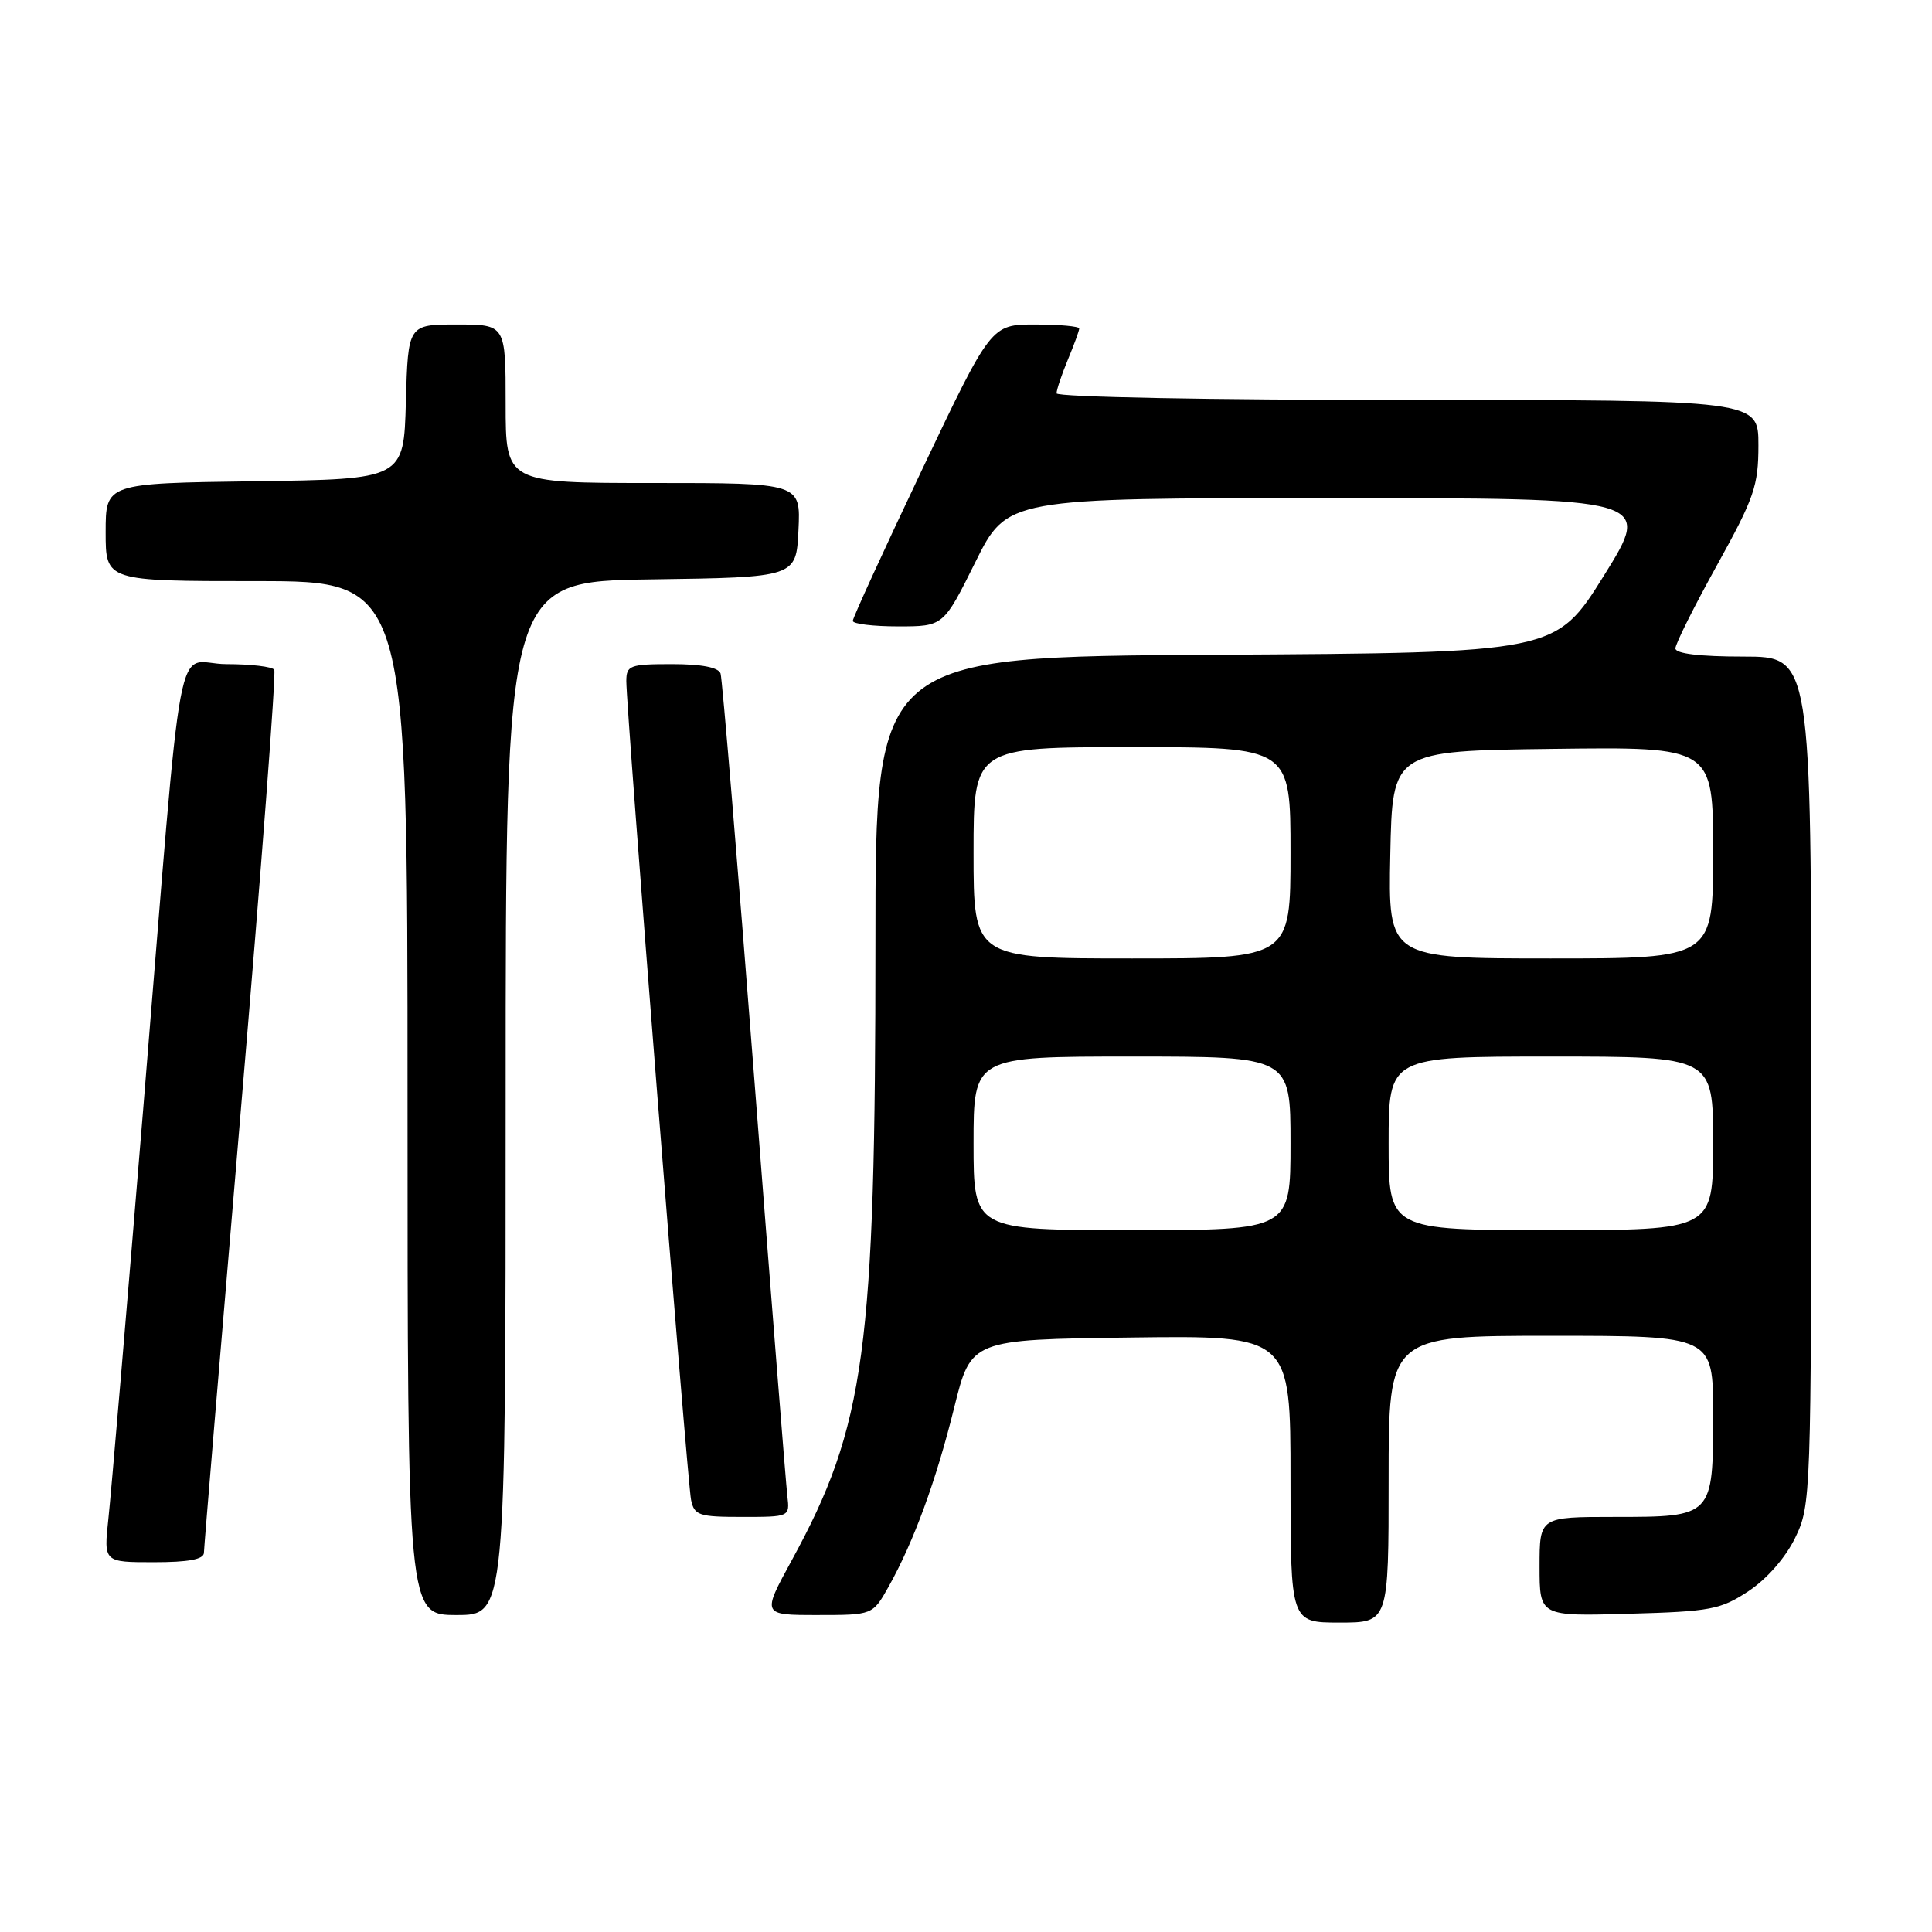 <?xml version="1.0" encoding="UTF-8" standalone="no"?>
<!DOCTYPE svg PUBLIC "-//W3C//DTD SVG 1.1//EN" "http://www.w3.org/Graphics/SVG/1.1/DTD/svg11.dtd" >
<svg xmlns="http://www.w3.org/2000/svg" xmlns:xlink="http://www.w3.org/1999/xlink" version="1.1" viewBox="0 0 256 256">
 <g >
 <path fill="currentColor"
d=" M 184.00 196.00 C 184.00 177.00 184.00 177.00 205.50 177.00 C 227.00 177.00 227.00 177.00 227.00 187.43 C 227.00 200.99 226.99 201.00 213.93 201.00 C 204.00 201.00 204.00 201.00 204.00 207.58 C 204.00 214.17 204.00 214.17 215.83 213.83 C 226.70 213.53 227.98 213.28 231.71 210.82 C 234.14 209.20 236.60 206.39 237.88 203.75 C 239.96 199.44 240.00 198.39 240.00 143.18 C 240.00 87.00 240.00 87.00 231.00 87.00 C 225.24 87.00 222.00 86.61 222.00 85.92 C 222.00 85.33 224.47 80.38 227.50 74.91 C 232.45 65.97 233.00 64.38 233.00 58.99 C 233.00 53.00 233.00 53.00 186.50 53.00 C 160.48 53.00 140.00 52.61 140.00 52.12 C 140.00 51.64 140.68 49.63 141.50 47.65 C 142.32 45.68 143.00 43.82 143.00 43.53 C 143.00 43.24 140.37 43.00 137.16 43.00 C 131.32 43.00 131.32 43.00 122.16 62.27 C 117.12 72.87 113.00 81.87 113.00 82.27 C 113.00 82.67 115.70 83.00 119.01 83.00 C 125.01 83.00 125.01 83.00 129.23 74.50 C 133.45 66.00 133.45 66.00 176.18 66.00 C 218.92 66.00 218.92 66.00 212.54 76.25 C 206.15 86.50 206.15 86.50 161.07 86.76 C 116.00 87.02 116.00 87.02 116.00 124.76 C 116.00 178.96 114.65 188.93 104.91 206.75 C 100.95 214.00 100.95 214.00 108.29 214.00 C 115.63 214.00 115.63 214.00 117.74 210.25 C 121.07 204.30 124.04 196.21 126.44 186.50 C 128.67 177.50 128.67 177.50 149.84 177.23 C 171.00 176.96 171.00 176.96 171.00 195.98 C 171.00 215.00 171.00 215.00 177.50 215.00 C 184.00 215.00 184.00 215.00 184.00 196.00 Z  M 67.00 145.52 C 67.00 77.04 67.00 77.04 86.25 76.77 C 105.50 76.50 105.50 76.50 105.80 70.25 C 106.10 64.00 106.10 64.00 86.55 64.00 C 67.00 64.00 67.00 64.00 67.00 53.50 C 67.00 43.00 67.00 43.00 60.53 43.00 C 54.07 43.00 54.07 43.00 53.78 53.25 C 53.50 63.50 53.50 63.50 33.75 63.77 C 14.00 64.04 14.00 64.04 14.00 70.52 C 14.00 77.00 14.00 77.00 34.00 77.00 C 54.00 77.00 54.00 77.00 54.00 145.50 C 54.00 214.00 54.00 214.00 60.50 214.00 C 67.00 214.00 67.00 214.00 67.00 145.52 Z  M 27.02 205.75 C 27.03 205.06 29.24 178.62 31.92 147.00 C 34.61 115.38 36.60 89.16 36.34 88.75 C 36.09 88.34 33.24 88.00 30.01 88.00 C 23.01 88.00 24.44 80.36 18.97 147.00 C 16.78 173.68 14.71 198.09 14.36 201.25 C 13.74 207.00 13.74 207.00 20.37 207.00 C 25.00 207.00 27.01 206.62 27.02 205.75 Z  M 104.33 198.25 C 104.15 196.74 102.18 171.88 99.95 143.00 C 97.72 114.12 95.70 89.94 95.48 89.25 C 95.21 88.43 92.97 88.00 89.03 88.00 C 83.44 88.00 83.00 88.17 82.99 90.25 C 82.99 94.08 91.07 196.36 91.57 198.75 C 92.00 200.80 92.61 201.00 98.35 201.00 C 104.64 201.00 104.65 200.99 104.33 198.25 Z  M 129.00 151.50 C 129.00 140.00 129.00 140.00 150.00 140.00 C 171.00 140.00 171.00 140.00 171.00 151.50 C 171.00 163.00 171.00 163.00 150.00 163.00 C 129.00 163.00 129.00 163.00 129.00 151.50 Z  M 184.00 151.50 C 184.00 140.00 184.00 140.00 205.50 140.00 C 227.00 140.00 227.00 140.00 227.00 151.50 C 227.00 163.00 227.00 163.00 205.50 163.00 C 184.00 163.00 184.00 163.00 184.00 151.50 Z  M 129.00 113.00 C 129.00 99.00 129.00 99.00 150.00 99.00 C 171.00 99.00 171.00 99.00 171.00 113.00 C 171.00 127.00 171.00 127.00 150.00 127.00 C 129.00 127.00 129.00 127.00 129.00 113.00 Z  M 184.22 113.25 C 184.50 99.50 184.50 99.50 205.75 99.23 C 227.00 98.96 227.00 98.96 227.00 112.98 C 227.00 127.00 227.00 127.00 205.47 127.00 C 183.94 127.00 183.94 127.00 184.22 113.25 Z "/>
</g>
</svg>